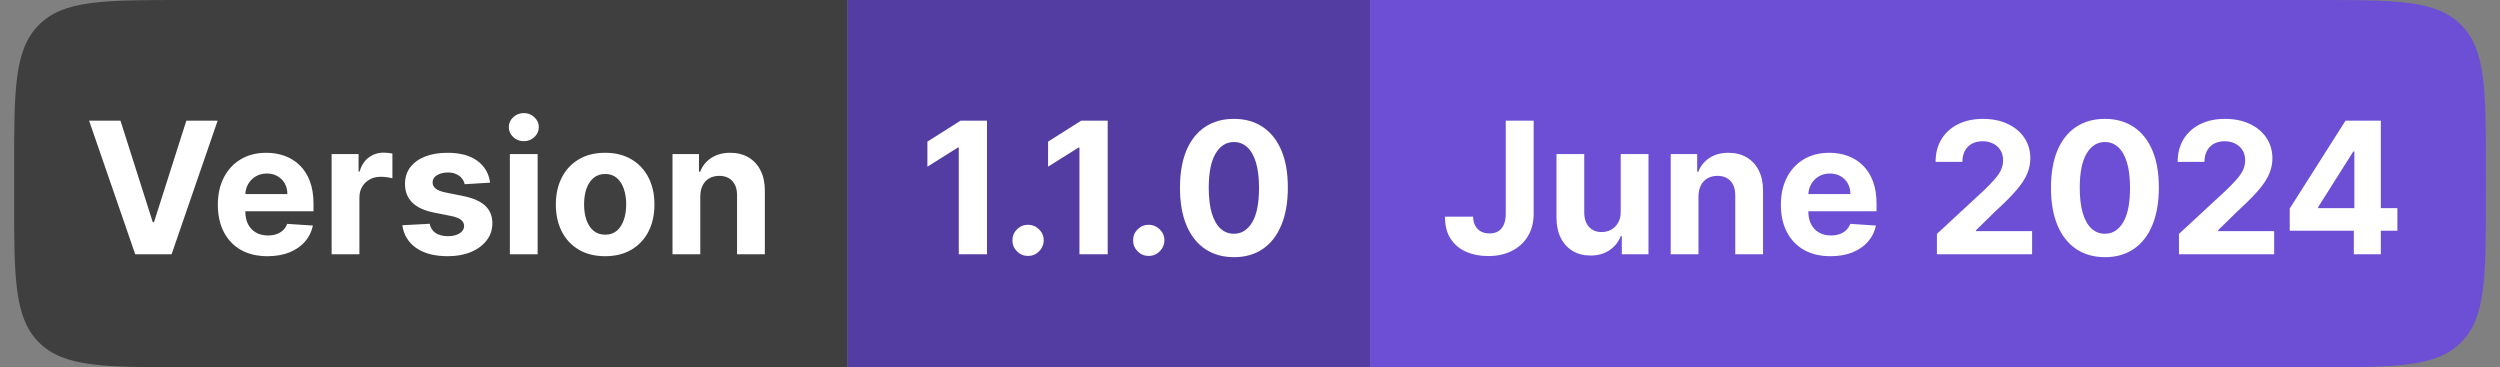 <svg width="177" height="26" viewBox="0 0 177 26" fill="none" xmlns="http://www.w3.org/2000/svg">
<rect x="0" y="0" width="177" height="26" fill="#808080" stroke="none"/>
<path d="M1 12C1 6.343 1 3.515 2.757 1.757C4.515 0 7.343 0 13 0H60V26H13C7.343 26 4.515 26 2.757 24.243C1 22.485 1 19.657 1 14V12Z" fill="#3F3F3F"/>
<path d="M8.53 8.545L10.815 15.729H10.903L13.193 8.545H15.408L12.149 18H9.573L6.309 8.545H8.53ZM18.941 18.139C18.212 18.139 17.584 17.991 17.058 17.695C16.534 17.397 16.131 16.975 15.848 16.43C15.565 15.883 15.423 15.235 15.423 14.487C15.423 13.758 15.565 13.117 15.848 12.566C16.131 12.015 16.53 11.586 17.044 11.278C17.561 10.971 18.167 10.817 18.863 10.817C19.331 10.817 19.766 10.892 20.169 11.043C20.575 11.191 20.929 11.414 21.231 11.712C21.536 12.011 21.773 12.386 21.942 12.839C22.111 13.288 22.196 13.814 22.196 14.418V14.958H16.208V13.739H20.345C20.345 13.456 20.283 13.205 20.16 12.986C20.037 12.768 19.866 12.597 19.648 12.474C19.432 12.348 19.181 12.285 18.895 12.285C18.596 12.285 18.332 12.354 18.101 12.492C17.873 12.628 17.695 12.811 17.565 13.042C17.436 13.27 17.37 13.524 17.367 13.804V14.962C17.367 15.313 17.432 15.616 17.561 15.872C17.693 16.127 17.879 16.324 18.119 16.463C18.36 16.601 18.644 16.671 18.974 16.671C19.192 16.671 19.392 16.64 19.574 16.578C19.755 16.517 19.911 16.424 20.04 16.301C20.169 16.178 20.268 16.027 20.335 15.849L22.154 15.969C22.062 16.406 21.873 16.787 21.586 17.114C21.303 17.437 20.937 17.689 20.488 17.871C20.041 18.049 19.526 18.139 18.941 18.139ZM23.479 18V10.909H25.386V12.146H25.46C25.589 11.706 25.806 11.374 26.11 11.149C26.415 10.921 26.766 10.807 27.163 10.807C27.262 10.807 27.368 10.814 27.482 10.826C27.596 10.838 27.695 10.855 27.782 10.877V12.622C27.689 12.594 27.562 12.569 27.398 12.548C27.235 12.526 27.086 12.516 26.951 12.516C26.661 12.516 26.403 12.579 26.175 12.705C25.951 12.828 25.772 13 25.64 13.222C25.51 13.444 25.446 13.699 25.446 13.988V18H23.479ZM34.698 12.931L32.898 13.042C32.867 12.888 32.801 12.749 32.699 12.626C32.598 12.5 32.464 12.4 32.298 12.326C32.135 12.249 31.939 12.211 31.712 12.211C31.407 12.211 31.15 12.276 30.941 12.405C30.731 12.531 30.627 12.7 30.627 12.913C30.627 13.082 30.694 13.225 30.83 13.342C30.965 13.459 31.198 13.553 31.527 13.624L32.81 13.882C33.5 14.024 34.014 14.251 34.352 14.565C34.691 14.879 34.86 15.292 34.86 15.803C34.86 16.267 34.723 16.675 34.449 17.026C34.178 17.377 33.806 17.651 33.332 17.848C32.861 18.041 32.318 18.139 31.702 18.139C30.764 18.139 30.016 17.943 29.459 17.552C28.905 17.158 28.58 16.623 28.485 15.946L30.419 15.844C30.477 16.13 30.619 16.349 30.844 16.5C31.068 16.647 31.356 16.721 31.707 16.721C32.052 16.721 32.328 16.655 32.538 16.523C32.75 16.387 32.858 16.213 32.861 16.001C32.858 15.823 32.782 15.676 32.635 15.562C32.487 15.445 32.259 15.356 31.951 15.295L30.724 15.05C30.031 14.912 29.516 14.671 29.177 14.33C28.842 13.988 28.674 13.553 28.674 13.023C28.674 12.568 28.797 12.175 29.043 11.846C29.292 11.517 29.642 11.263 30.091 11.085C30.544 10.906 31.073 10.817 31.679 10.817C32.575 10.817 33.279 11.006 33.794 11.385C34.31 11.763 34.612 12.279 34.698 12.931ZM36.098 18V10.909H38.065V18H36.098ZM37.086 9.995C36.794 9.995 36.543 9.898 36.334 9.704C36.127 9.507 36.024 9.272 36.024 8.998C36.024 8.727 36.127 8.495 36.334 8.301C36.543 8.104 36.794 8.005 37.086 8.005C37.379 8.005 37.628 8.104 37.834 8.301C38.043 8.495 38.148 8.727 38.148 8.998C38.148 9.272 38.043 9.507 37.834 9.704C37.628 9.898 37.379 9.995 37.086 9.995ZM42.844 18.139C42.127 18.139 41.507 17.986 40.984 17.681C40.464 17.374 40.062 16.946 39.779 16.398C39.496 15.847 39.354 15.209 39.354 14.482C39.354 13.75 39.496 13.11 39.779 12.562C40.062 12.011 40.464 11.583 40.984 11.278C41.507 10.971 42.127 10.817 42.844 10.817C43.561 10.817 44.18 10.971 44.7 11.278C45.223 11.583 45.626 12.011 45.909 12.562C46.193 13.11 46.334 13.75 46.334 14.482C46.334 15.209 46.193 15.847 45.909 16.398C45.626 16.946 45.223 17.374 44.7 17.681C44.18 17.986 43.561 18.139 42.844 18.139ZM42.853 16.615C43.18 16.615 43.452 16.523 43.67 16.338C43.889 16.15 44.054 15.895 44.164 15.572C44.278 15.249 44.335 14.881 44.335 14.468C44.335 14.056 44.278 13.688 44.164 13.365C44.054 13.042 43.889 12.787 43.67 12.599C43.452 12.411 43.18 12.317 42.853 12.317C42.524 12.317 42.247 12.411 42.022 12.599C41.801 12.787 41.633 13.042 41.519 13.365C41.408 13.688 41.353 14.056 41.353 14.468C41.353 14.881 41.408 15.249 41.519 15.572C41.633 15.895 41.801 16.15 42.022 16.338C42.247 16.523 42.524 16.615 42.853 16.615ZM49.58 13.901V18H47.613V10.909H49.487V12.16H49.57C49.727 11.748 49.99 11.421 50.36 11.181C50.729 10.938 51.177 10.817 51.703 10.817C52.196 10.817 52.625 10.925 52.991 11.14C53.357 11.355 53.642 11.663 53.845 12.063C54.048 12.46 54.15 12.934 54.15 13.485V18H52.183V13.836C52.186 13.402 52.075 13.063 51.851 12.82C51.626 12.574 51.317 12.451 50.923 12.451C50.658 12.451 50.424 12.508 50.221 12.622C50.021 12.736 49.864 12.902 49.75 13.12C49.64 13.336 49.583 13.596 49.58 13.901Z" fill="white"/>
<rect width="37" height="26" transform="translate(60)" fill="#533DA3"/>
<path d="M69.88 8.545V18H67.881V10.443H67.825L65.66 11.8V10.027L68.001 8.545H69.88ZM72.787 18.12C72.482 18.12 72.221 18.012 72.002 17.797C71.787 17.578 71.679 17.317 71.679 17.012C71.679 16.71 71.787 16.452 72.002 16.236C72.221 16.021 72.482 15.913 72.787 15.913C73.082 15.913 73.341 16.021 73.562 16.236C73.784 16.452 73.895 16.71 73.895 17.012C73.895 17.215 73.843 17.401 73.738 17.571C73.636 17.737 73.502 17.871 73.336 17.972C73.17 18.071 72.987 18.12 72.787 18.12ZM78.424 8.545V18H76.425V10.443H76.369L74.204 11.8V10.027L76.545 8.545H78.424ZM81.331 18.12C81.026 18.12 80.764 18.012 80.546 17.797C80.331 17.578 80.223 17.317 80.223 17.012C80.223 16.71 80.331 16.452 80.546 16.236C80.764 16.021 81.026 15.913 81.331 15.913C81.626 15.913 81.885 16.021 82.106 16.236C82.328 16.452 82.439 16.71 82.439 17.012C82.439 17.215 82.386 17.401 82.282 17.571C82.18 17.737 82.046 17.871 81.88 17.972C81.714 18.071 81.531 18.12 81.331 18.12ZM87.361 18.208C86.567 18.205 85.884 18.009 85.311 17.621C84.742 17.234 84.303 16.672 83.996 15.936C83.691 15.201 83.54 14.316 83.543 13.282C83.543 12.251 83.696 11.372 84 10.646C84.308 9.92 84.747 9.367 85.316 8.989C85.888 8.607 86.57 8.416 87.361 8.416C88.152 8.416 88.832 8.607 89.401 8.989C89.974 9.37 90.414 9.924 90.722 10.651C91.03 11.374 91.182 12.251 91.179 13.282C91.179 14.319 91.025 15.206 90.717 15.941C90.413 16.677 89.975 17.238 89.406 17.626C88.837 18.014 88.155 18.208 87.361 18.208ZM87.361 16.55C87.903 16.55 88.335 16.278 88.658 15.733C88.981 15.189 89.141 14.371 89.138 13.282C89.138 12.565 89.064 11.968 88.917 11.491C88.772 11.014 88.566 10.655 88.298 10.415C88.034 10.175 87.721 10.055 87.361 10.055C86.823 10.055 86.392 10.324 86.068 10.863C85.745 11.402 85.582 12.208 85.579 13.282C85.579 14.008 85.651 14.615 85.796 15.101C85.944 15.584 86.151 15.947 86.419 16.19C86.687 16.43 87.001 16.55 87.361 16.55Z" fill="white"/>
<path d="M97 0H164C169.657 0 172.485 0 174.243 1.757C176 3.515 176 6.343 176 12V14C176 19.657 176 22.485 174.243 24.243C172.485 26 169.657 26 164 26H97V0Z" fill="#6C4FD4"/>
<path d="M106.607 8.545H108.583V15.138C108.583 15.747 108.446 16.276 108.172 16.726C107.901 17.175 107.524 17.521 107.041 17.765C106.558 18.008 105.996 18.129 105.356 18.129C104.787 18.129 104.27 18.029 103.805 17.829C103.343 17.626 102.977 17.318 102.706 16.906C102.435 16.49 102.302 15.969 102.305 15.341H104.294C104.301 15.59 104.351 15.804 104.447 15.983C104.545 16.158 104.679 16.293 104.848 16.389C105.021 16.481 105.224 16.527 105.458 16.527C105.704 16.527 105.912 16.475 106.081 16.37C106.253 16.263 106.384 16.106 106.473 15.899C106.563 15.693 106.607 15.439 106.607 15.138V8.545ZM114.746 14.981V10.909H116.713V18H114.825V16.712H114.751C114.591 17.128 114.324 17.461 113.952 17.714C113.583 17.966 113.132 18.092 112.599 18.092C112.125 18.092 111.708 17.985 111.348 17.769C110.988 17.554 110.707 17.247 110.504 16.851C110.304 16.453 110.202 15.978 110.199 15.424V10.909H112.165V15.073C112.169 15.492 112.281 15.823 112.502 16.066C112.724 16.309 113.021 16.43 113.393 16.43C113.63 16.43 113.852 16.377 114.058 16.269C114.264 16.158 114.431 15.995 114.557 15.78C114.686 15.564 114.749 15.298 114.746 14.981ZM120.252 13.901V18H118.286V10.909H120.16V12.16H120.243C120.4 11.748 120.663 11.421 121.033 11.181C121.402 10.938 121.85 10.817 122.376 10.817C122.868 10.817 123.298 10.925 123.664 11.14C124.03 11.355 124.315 11.663 124.518 12.063C124.721 12.46 124.823 12.934 124.823 13.485V18H122.856V13.836C122.859 13.402 122.748 13.063 122.524 12.82C122.299 12.574 121.99 12.451 121.596 12.451C121.331 12.451 121.097 12.508 120.894 12.622C120.694 12.736 120.537 12.902 120.423 13.12C120.312 13.336 120.255 13.596 120.252 13.901ZM129.604 18.139C128.875 18.139 128.247 17.991 127.721 17.695C127.198 17.397 126.794 16.975 126.511 16.43C126.228 15.883 126.086 15.235 126.086 14.487C126.086 13.758 126.228 13.117 126.511 12.566C126.794 12.015 127.193 11.586 127.707 11.278C128.224 10.971 128.83 10.817 129.526 10.817C129.994 10.817 130.429 10.892 130.832 11.043C131.238 11.191 131.592 11.414 131.894 11.712C132.199 12.011 132.436 12.386 132.605 12.839C132.774 13.288 132.859 13.814 132.859 14.418V14.958H126.871V13.739H131.008C131.008 13.456 130.946 13.205 130.823 12.986C130.7 12.768 130.529 12.597 130.311 12.474C130.095 12.348 129.844 12.285 129.558 12.285C129.26 12.285 128.995 12.354 128.764 12.492C128.536 12.628 128.358 12.811 128.229 13.042C128.099 13.27 128.033 13.524 128.03 13.804V14.962C128.03 15.313 128.095 15.616 128.224 15.872C128.356 16.127 128.542 16.324 128.782 16.463C129.023 16.601 129.307 16.671 129.637 16.671C129.855 16.671 130.055 16.64 130.237 16.578C130.418 16.517 130.574 16.424 130.703 16.301C130.832 16.178 130.931 16.027 130.998 15.849L132.817 15.969C132.725 16.406 132.536 16.787 132.249 17.114C131.966 17.437 131.6 17.689 131.151 17.871C130.704 18.049 130.189 18.139 129.604 18.139ZM137.133 18V16.56L140.498 13.444C140.784 13.166 141.024 12.917 141.218 12.696C141.415 12.474 141.564 12.257 141.666 12.045C141.767 11.829 141.818 11.597 141.818 11.348C141.818 11.071 141.755 10.832 141.629 10.632C141.503 10.429 141.33 10.274 141.112 10.166C140.893 10.055 140.646 10 140.369 10C140.079 10 139.827 10.058 139.612 10.175C139.396 10.292 139.23 10.46 139.113 10.678C138.996 10.897 138.938 11.157 138.938 11.459H137.04C137.04 10.84 137.18 10.303 137.46 9.847C137.74 9.392 138.133 9.039 138.638 8.79C139.142 8.541 139.724 8.416 140.383 8.416C141.06 8.416 141.649 8.536 142.151 8.776C142.655 9.013 143.048 9.343 143.328 9.764C143.608 10.186 143.748 10.669 143.748 11.214C143.748 11.571 143.677 11.923 143.536 12.271C143.397 12.619 143.149 13.005 142.792 13.43C142.435 13.851 141.932 14.358 141.283 14.948L139.902 16.301V16.366H143.873V18H137.133ZM149.028 18.208C148.234 18.205 147.551 18.009 146.978 17.621C146.409 17.234 145.97 16.672 145.663 15.936C145.358 15.201 145.207 14.316 145.21 13.282C145.21 12.251 145.363 11.372 145.667 10.646C145.975 9.92 146.414 9.367 146.983 8.989C147.555 8.607 148.237 8.416 149.028 8.416C149.819 8.416 150.499 8.607 151.069 8.989C151.641 9.37 152.081 9.924 152.389 10.651C152.697 11.374 152.849 12.251 152.846 13.282C152.846 14.319 152.692 15.206 152.384 15.941C152.08 16.677 151.643 17.238 151.073 17.626C150.504 18.014 149.822 18.208 149.028 18.208ZM149.028 16.55C149.57 16.55 150.002 16.278 150.325 15.733C150.648 15.189 150.808 14.371 150.805 13.282C150.805 12.565 150.732 11.968 150.584 11.491C150.439 11.014 150.233 10.655 149.965 10.415C149.701 10.175 149.388 10.055 149.028 10.055C148.489 10.055 148.059 10.324 147.735 10.863C147.412 11.402 147.249 12.208 147.246 13.282C147.246 14.008 147.318 14.615 147.463 15.101C147.611 15.584 147.819 15.947 148.086 16.19C148.354 16.43 148.668 16.55 149.028 16.55ZM154.271 18V16.56L157.637 13.444C157.923 13.166 158.163 12.917 158.357 12.696C158.554 12.474 158.703 12.257 158.805 12.045C158.906 11.829 158.957 11.597 158.957 11.348C158.957 11.071 158.894 10.832 158.768 10.632C158.641 10.429 158.469 10.274 158.251 10.166C158.032 10.055 157.784 10 157.507 10C157.218 10 156.966 10.058 156.75 10.175C156.535 10.292 156.369 10.46 156.252 10.678C156.135 10.897 156.076 11.157 156.076 11.459H154.179C154.179 10.84 154.319 10.303 154.599 9.847C154.879 9.392 155.271 9.039 155.776 8.79C156.281 8.541 156.863 8.416 157.521 8.416C158.198 8.416 158.788 8.536 159.289 8.776C159.794 9.013 160.186 9.343 160.467 9.764C160.747 10.186 160.887 10.669 160.887 11.214C160.887 11.571 160.816 11.923 160.674 12.271C160.536 12.619 160.288 13.005 159.931 13.43C159.574 13.851 159.071 14.358 158.421 14.948L157.041 16.301V16.366H161.011V18H154.271ZM162.113 16.338V14.764L166.061 8.545H167.418V10.724H166.615L164.126 14.662V14.736H169.735V16.338H162.113ZM166.651 18V15.858L166.688 15.161V8.545H168.563V18H166.651Z" fill="white"/>
</svg>
